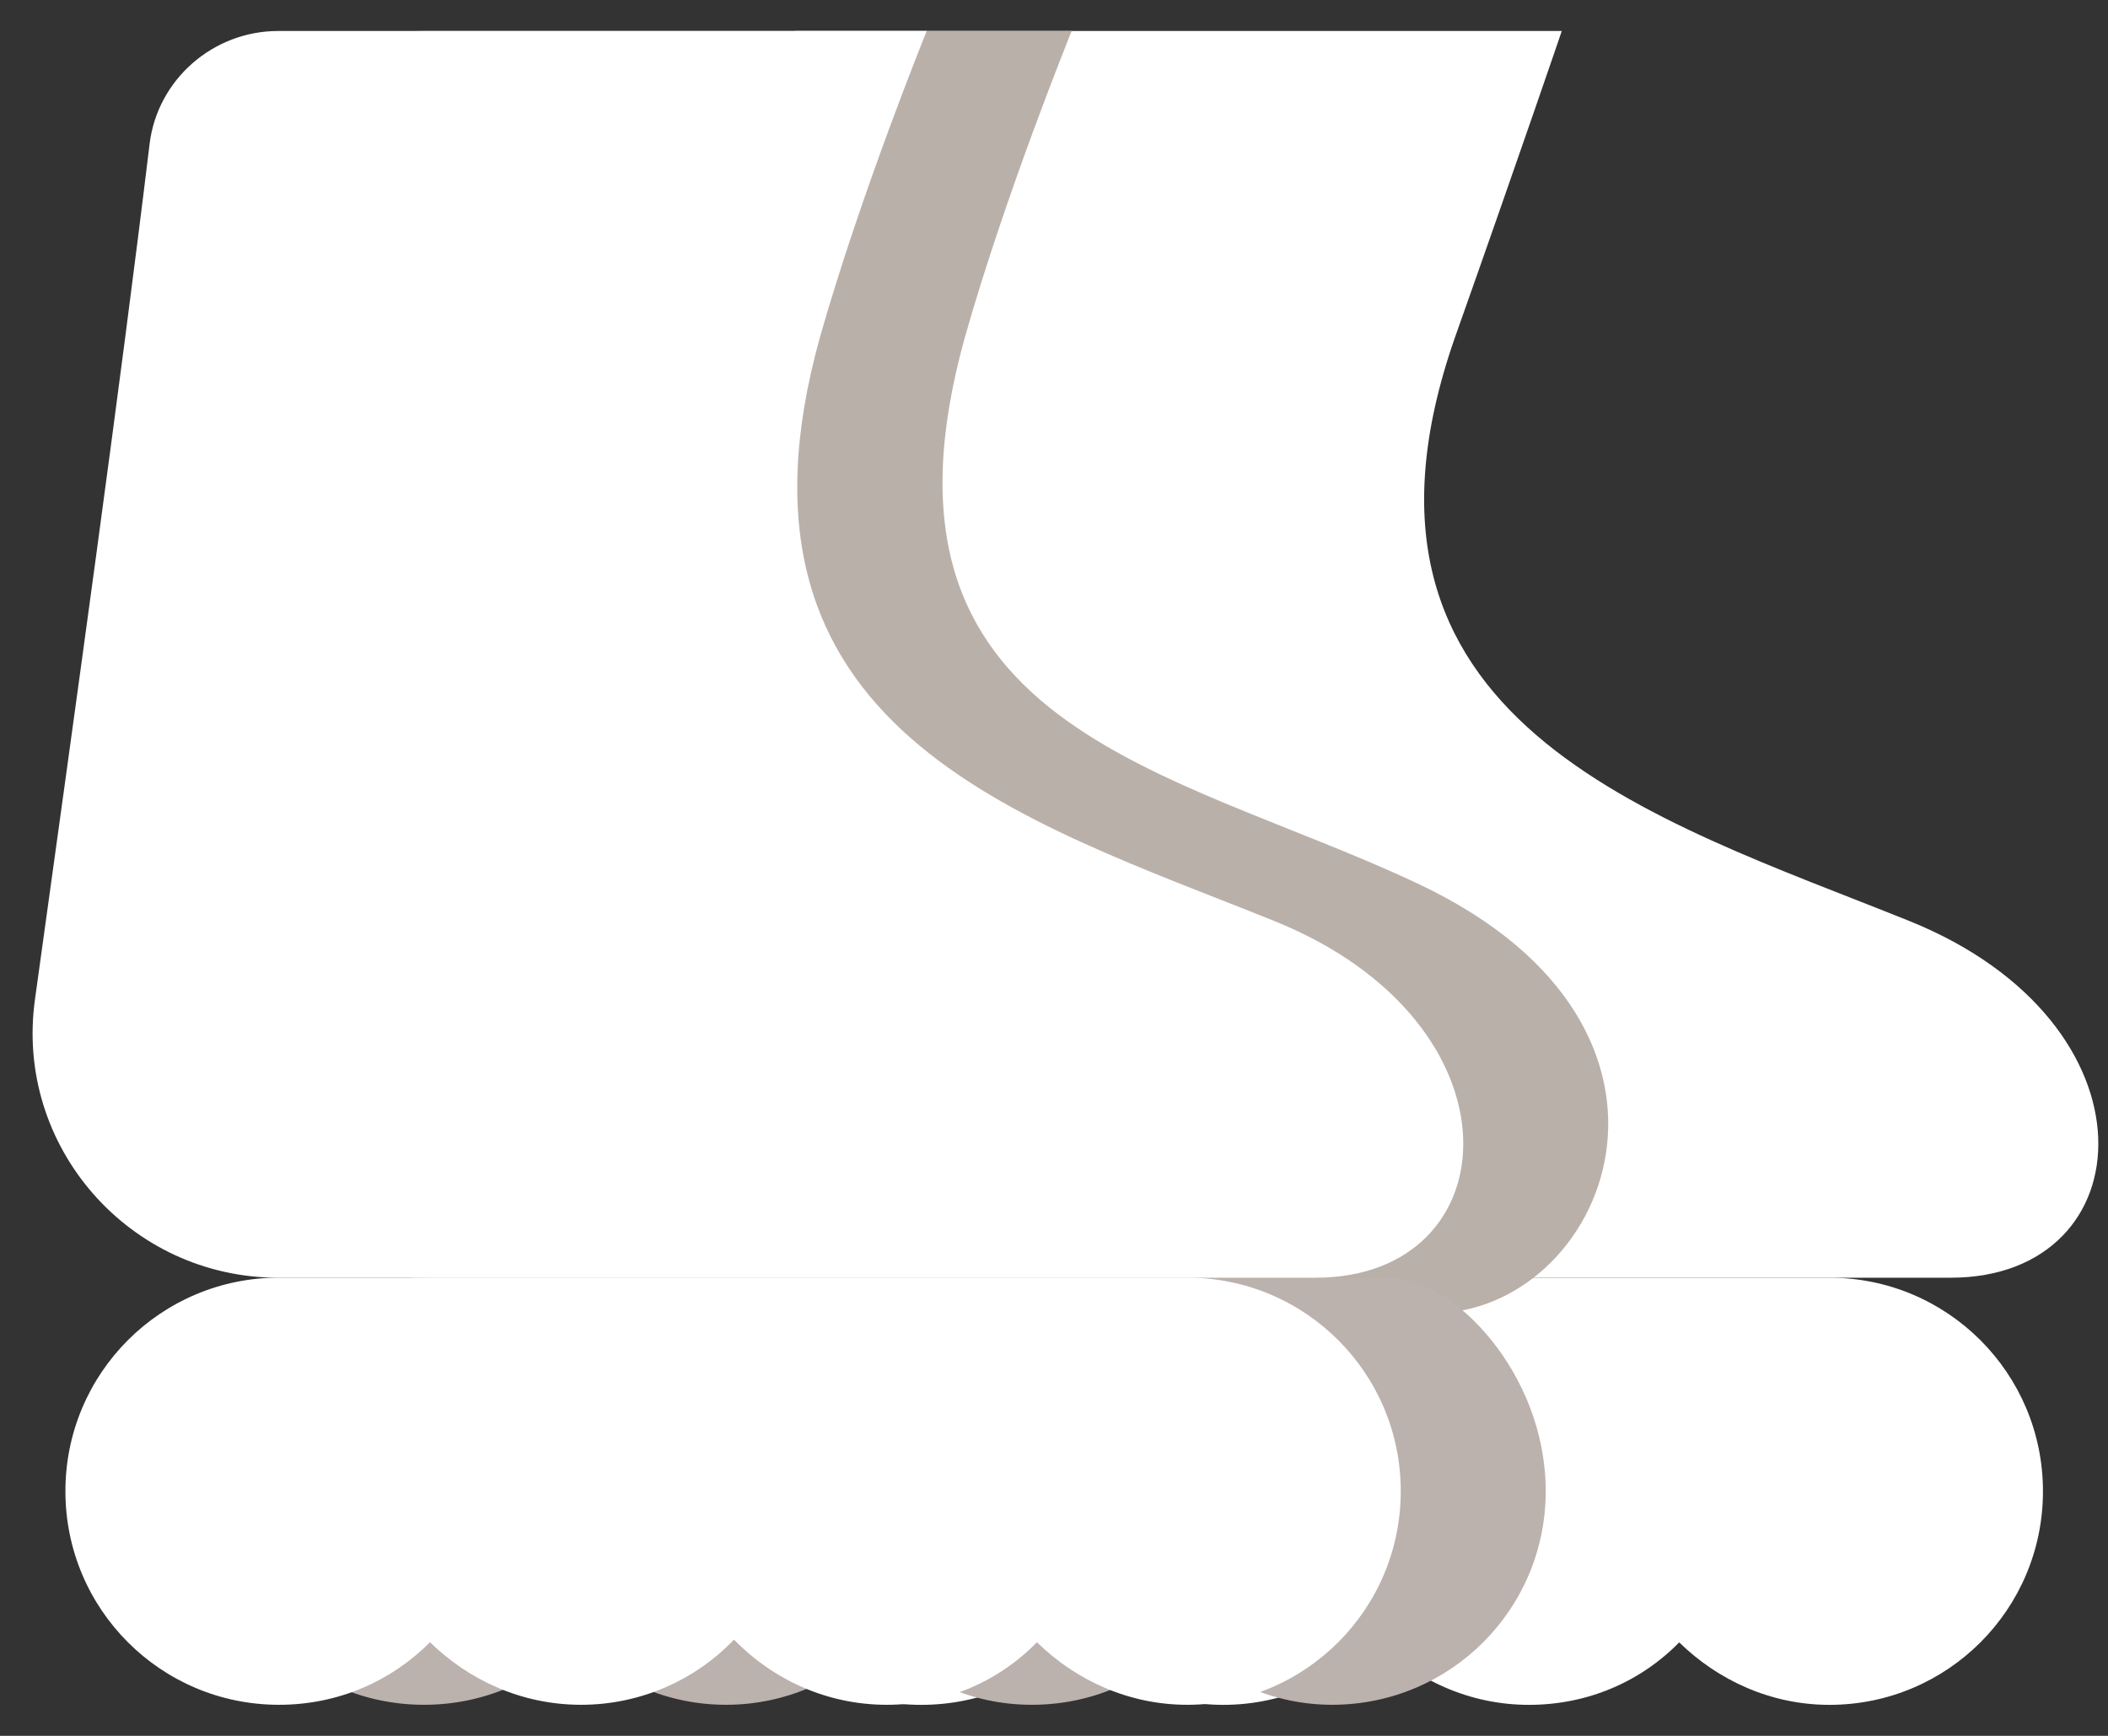 <svg width="34" height="28" viewBox="0 0 34 28" fill="none" xmlns="http://www.w3.org/2000/svg">
<rect x="0" y="0" width="34" height="28" fill="#333333" stroke="none"/>
<path d="M7.628 20.61H31.463C34.6 20.61 34.894 16.506 30.791 14.854C26.688 13.202 21.297 11.647 23.467 5.443C24.503 2.517 25.19 0.5 25.19 0.5H12.827" fill="white"/>
<path d="M14.858 20.61C12.954 20.61 11.413 22.151 11.413 24.055C11.413 25.96 12.954 27.5 14.858 27.5C15.81 27.5 16.665 27.122 17.295 26.492C17.925 27.108 18.779 27.5 19.731 27.5C20.698 27.5 21.58 27.094 22.196 26.45C22.826 27.094 23.695 27.5 24.661 27.5C25.613 27.5 26.467 27.122 27.084 26.492C27.714 27.108 28.568 27.5 29.506 27.5C31.411 27.5 32.951 25.96 32.951 24.055C32.951 22.151 31.411 20.61 29.506 20.61" fill="white"/>
<path d="M4.751 2.321C4.275 6.256 3.561 11.367 2.903 16.114C2.567 18.495 4.429 20.61 6.824 20.61L23.112 21.182C25.88 21.182 27.864 16.613 22.88 14.259C18.88 12.37 13.798 11.773 15.562 5.443C16.22 3.119 17.285 0.5 17.285 0.5H6.824C5.773 0.5 4.877 1.284 4.751 2.321Z" fill="#BAB0AA"/>
<path d="M6.838 20.609C4.933 20.609 3.393 22.15 3.393 24.054C3.393 25.959 4.933 27.499 6.838 27.499C7.79 27.499 8.644 27.121 9.274 26.491C9.904 27.107 10.759 27.499 11.711 27.499C12.677 27.499 13.559 27.093 14.176 26.449C14.806 27.093 15.674 27.499 16.64 27.499C17.593 27.499 18.447 27.121 19.063 26.491C19.693 27.107 20.547 27.499 21.486 27.499C23.39 27.499 24.931 25.959 24.931 24.054C24.931 22.15 23.433 20.609 22.418 20.609" fill="#BBB1AD"/>
<path d="M2.413 2.321C1.937 6.256 1.223 11.367 0.565 16.114C0.229 18.495 2.091 20.61 4.486 20.61H21.221C24.357 20.61 24.651 16.506 20.548 14.854C16.445 13.202 11.46 11.773 13.224 5.443C13.883 3.119 14.947 0.5 14.947 0.5H4.486C3.436 0.5 2.539 1.284 2.413 2.321Z" fill="white"/>
<path d="M4.5 20.609C2.595 20.609 1.055 22.149 1.055 24.054C1.055 25.958 2.595 27.499 4.5 27.499C5.452 27.499 6.306 27.121 6.936 26.49C7.567 27.107 8.421 27.499 9.373 27.499C10.339 27.499 11.222 27.093 11.838 26.448C12.468 27.093 13.336 27.499 14.302 27.499C15.255 27.499 16.109 27.121 16.725 26.49C17.355 27.107 18.21 27.499 19.148 27.499C21.052 27.499 22.593 25.958 22.593 24.054C22.593 22.149 21.052 20.609 19.148 20.609" fill="white"/>
</svg>
